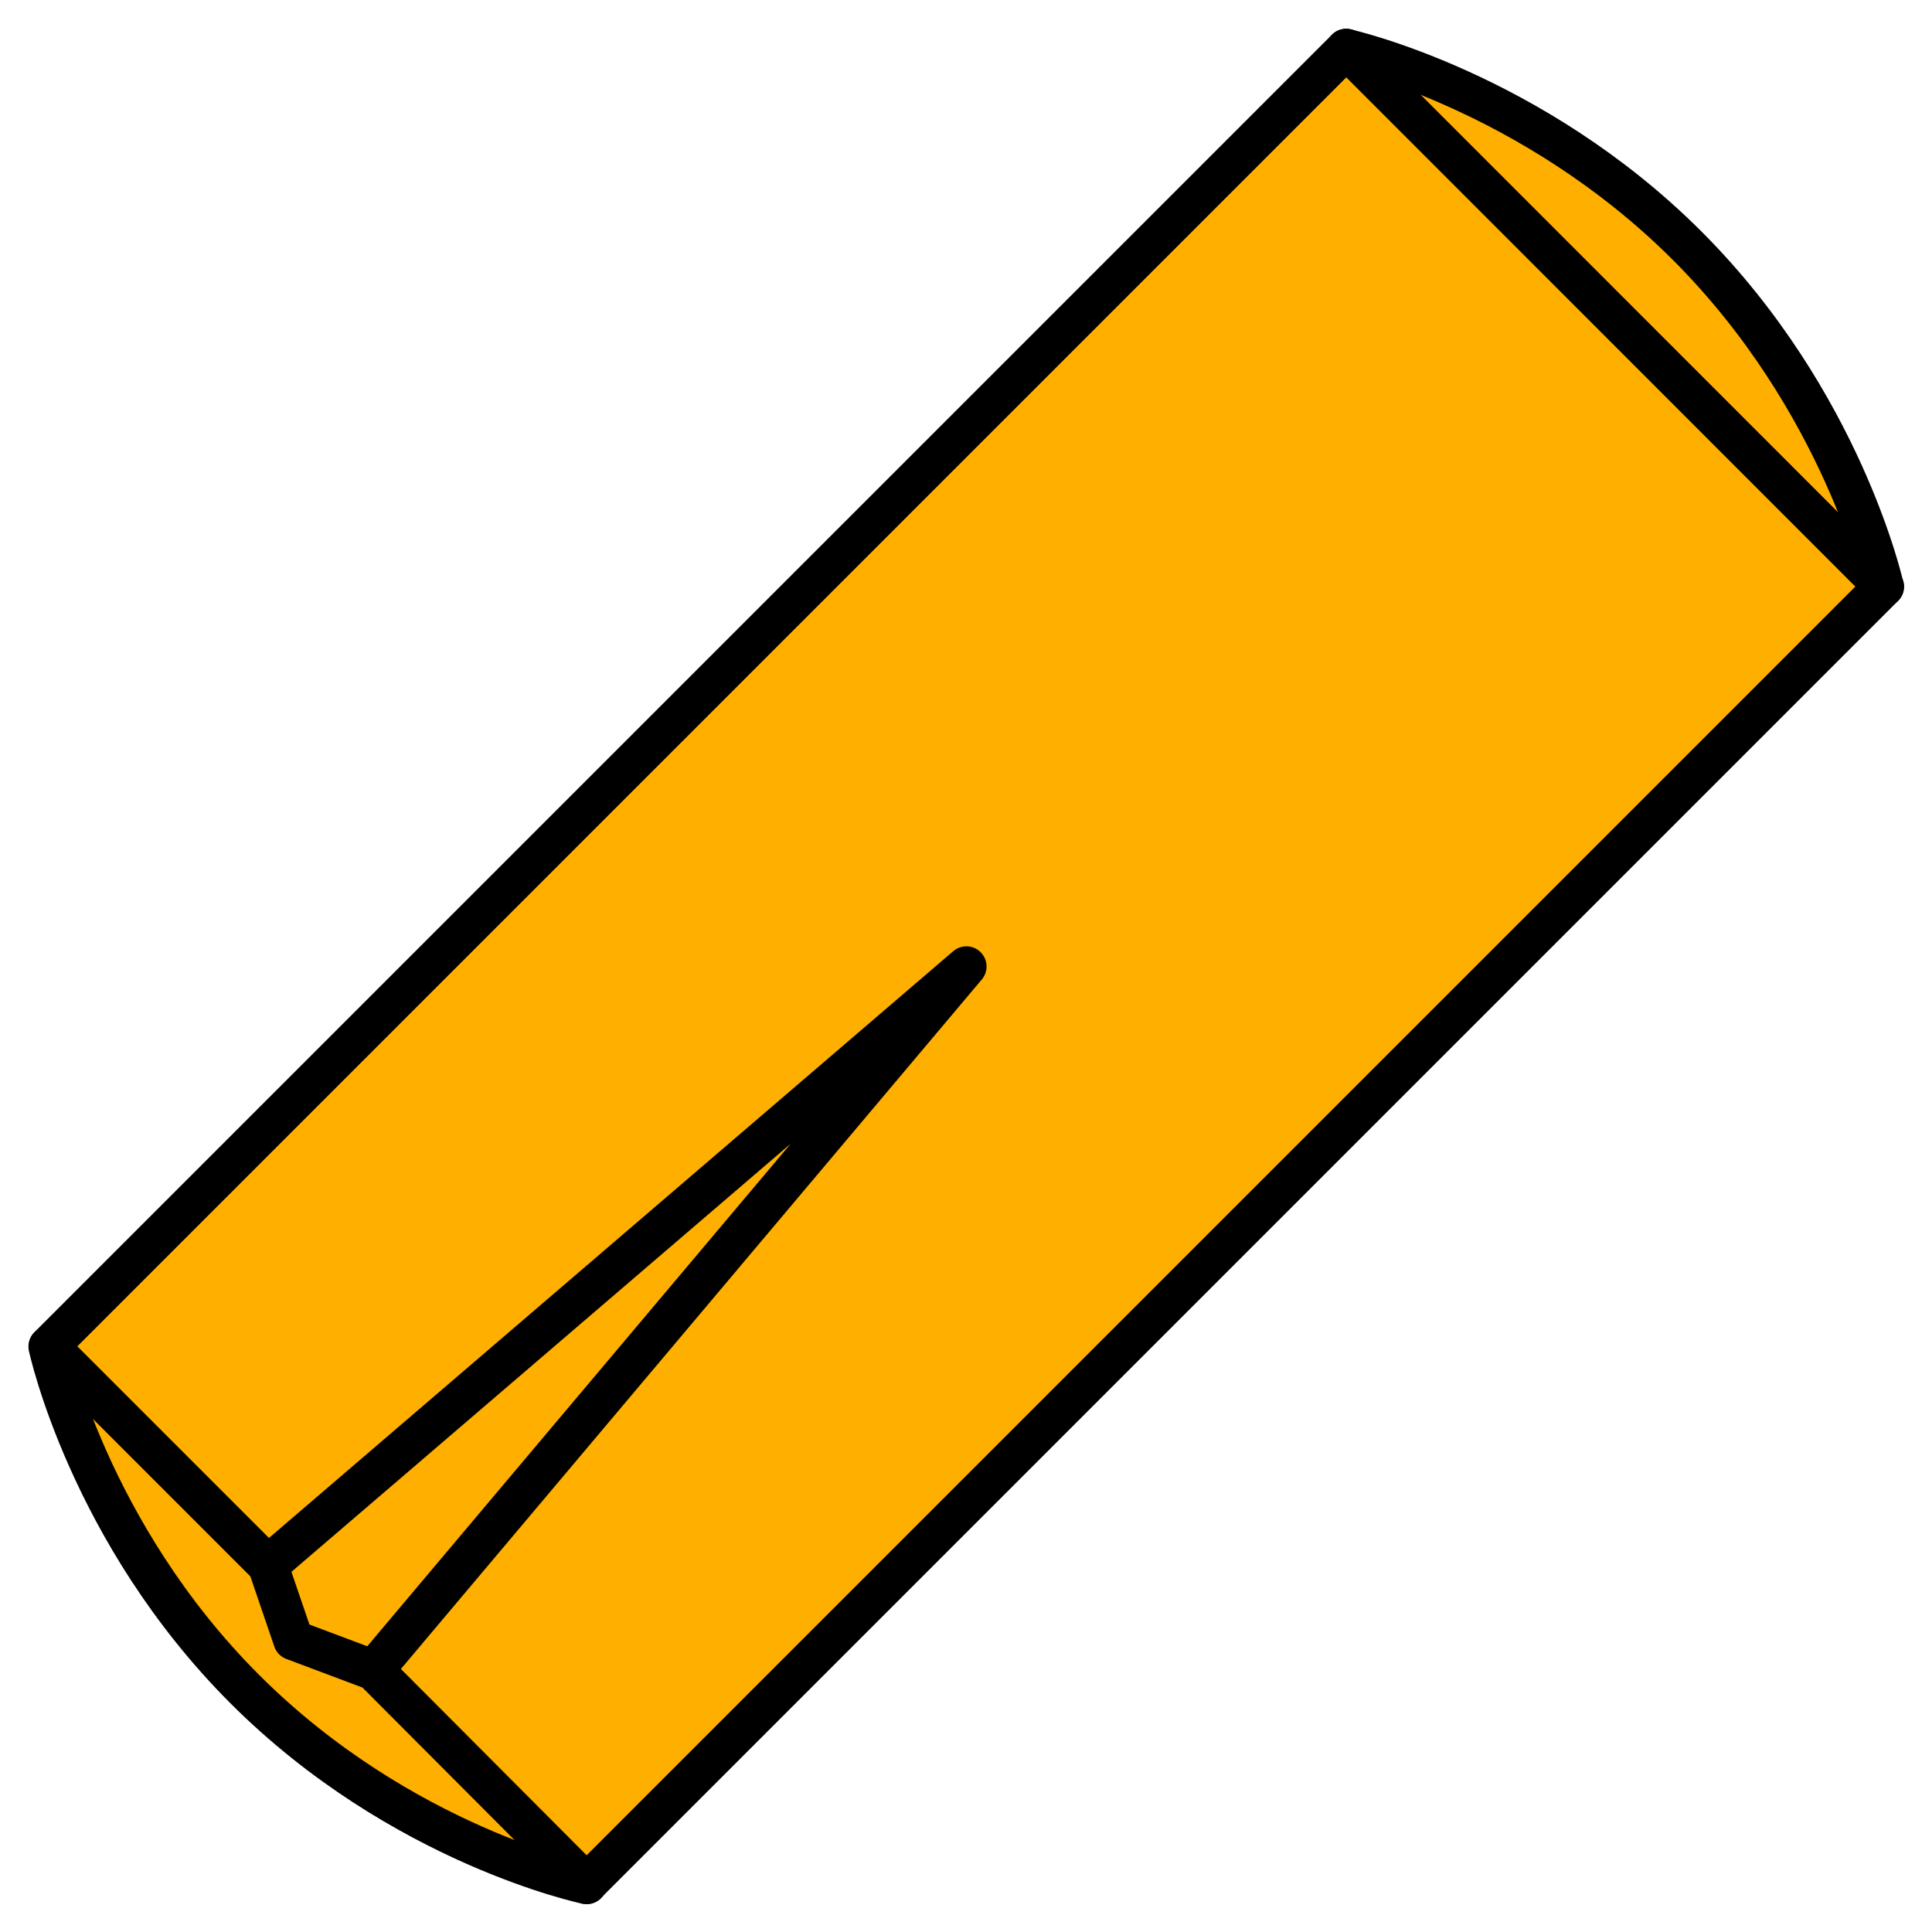 <?xml version="1.0" encoding="UTF-8"?>
<!-- Created with Inkscape (http://www.inkscape.org/) -->
<svg width="48" height="48" version="1.1" viewBox="0 0 12.7 12.7" xml:space="preserve" xmlns="http://www.w3.org/2000/svg"><g><g transform="matrix(1.016 0 0 1.016 -.154 -.075)" stroke="#000000" stroke-linecap="round" stroke-linejoin="round" stroke-width=".261"><path d="m12.34 3.869-8.394 8.394s-1.199-0.249-2.211-1.261c-1.012-1.012-1.269-2.216-1.269-2.216l8.395-8.395s1.199 0.265 2.207 1.273c1.008 1.008 1.271 2.206 1.271 2.206z" fill="#ffaf00"/><path d="m12.34 3.869-3.478-3.479" fill="none"/><path d="m0.468 8.785 1.417 1.417 0.165 0.483 0.519 0.195 1.379 1.383" fill="none"/><path d="m2.568 10.88 3.836-4.553-4.52 3.876" fill="none"/></g></g></svg>
